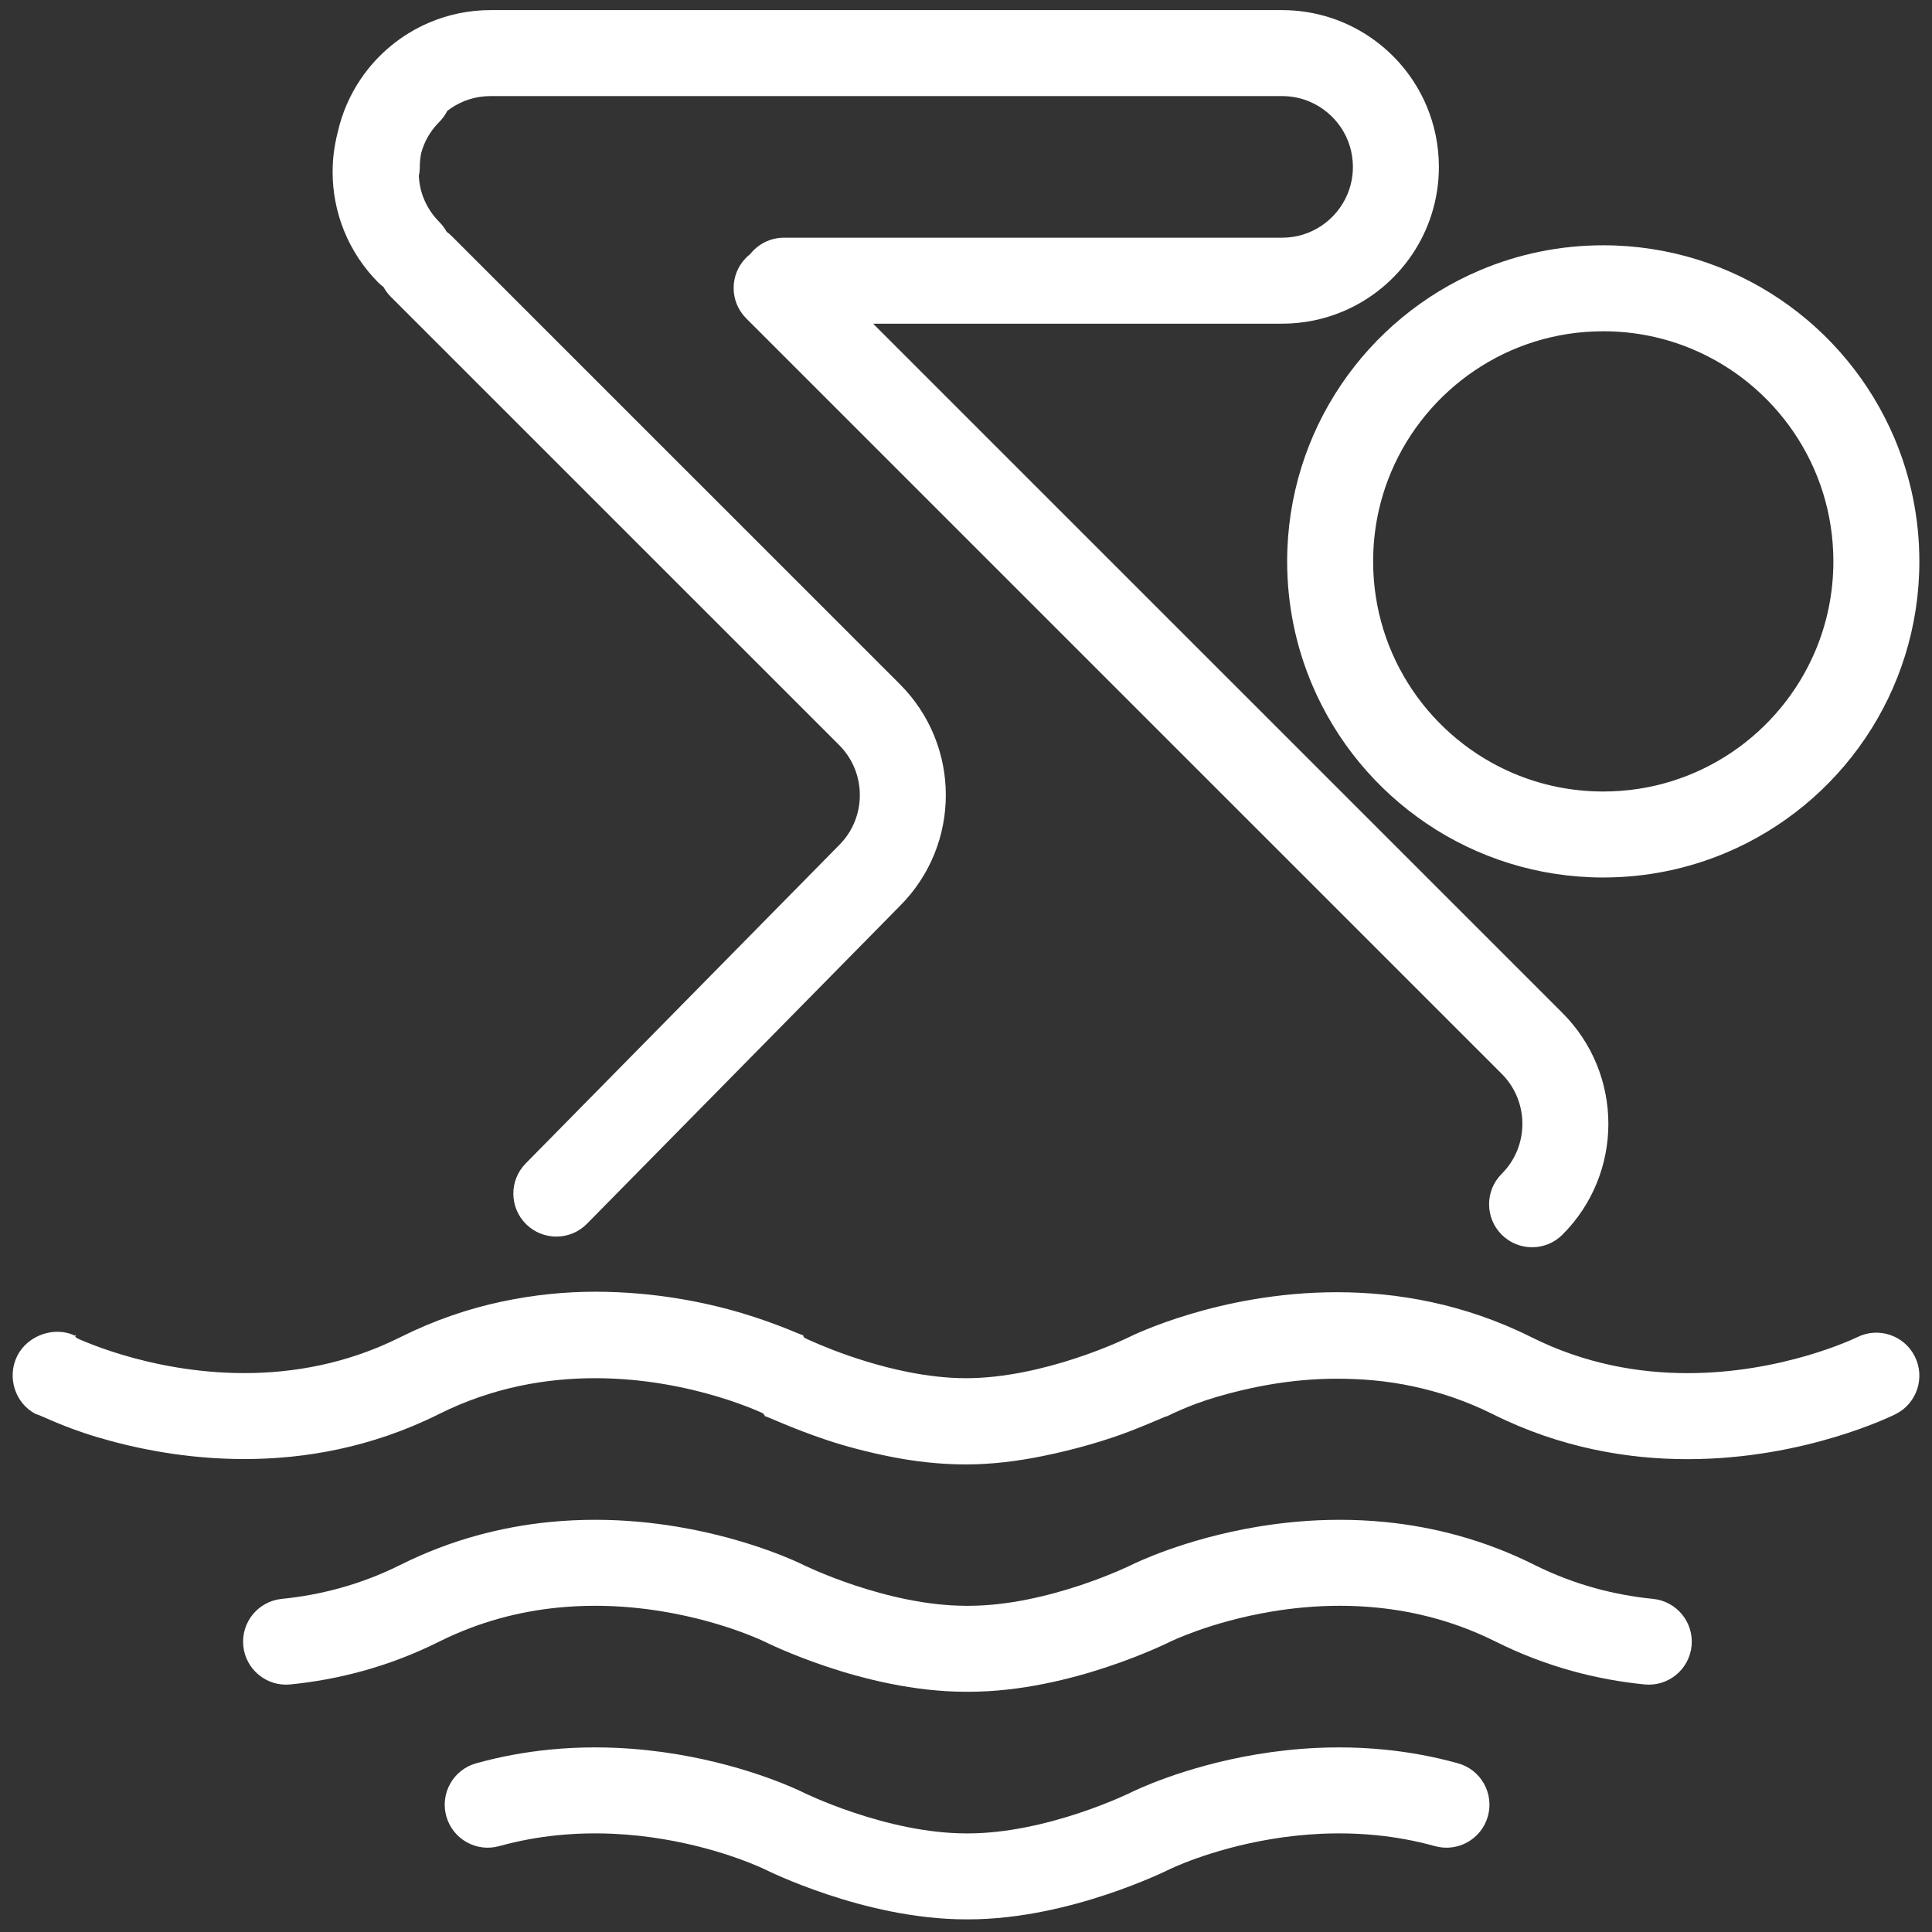 <?xml version="1.0" encoding="utf-8"?>
<!-- Generator: Adobe Illustrator 15.0.0, SVG Export Plug-In . SVG Version: 6.00 Build 0)  -->
<!DOCTYPE svg PUBLIC "-//W3C//DTD SVG 1.1//EN" "http://www.w3.org/Graphics/SVG/1.1/DTD/svg11.dtd">
<svg version="1.1" id="Layer_1" xmlns="http://www.w3.org/2000/svg" xmlns:xlink="http://www.w3.org/1999/xlink" x="0px" y="0px"
	 width="382px" height="382px" viewBox="-161.5 -166.5 382 382" enable-background="new -161.5 -166.5 382 382"
	 xml:space="preserve">
<rect x="-161.5" y="-166.5" width="382" height="382" fill="#333333" stroke="none"/>
<g>
	<path fill="#FFFFFF" d="M-93.461-120.84c1.516,3.738,3.801,7.252,6.812,10.262c0.307,0.306,0.635,0.574,0.974,0.824
		c0.379,0.691,0.856,1.344,1.442,1.93L4.406-19.199c1.383,1.385,2.395,2.949,3.078,4.631c0.682,1.68,1.025,3.477,1.025,5.275
		c0,1.798-0.344,3.592-1.023,5.27C6.805-2.346,5.795-0.783,4.413,0.6L4.368,0.646l-61.925,62.891
		c-3.294,3.345-3.252,8.728,0.093,12.021c3.345,3.294,8.728,3.252,12.021-0.093l61.925-62.891l-0.046,0.046
		c3.01-3.008,5.292-6.52,6.806-10.256c1.515-3.737,2.269-7.699,2.269-11.656c0-3.961-0.755-7.926-2.271-11.665
		c-1.516-3.739-3.801-7.253-6.812-10.263l-88.64-88.625c-0.307-0.306-0.635-0.574-0.974-0.824c-0.379-0.691-0.856-1.344-1.442-1.93
		c-1.384-1.386-2.396-2.951-3.079-4.631c-0.579-1.428-0.899-2.939-0.987-4.465c0.127-0.582,0.197-1.186,0.197-1.807
		c0-0.914,0.094-1.797,0.257-2.651c0.147-0.549,0.316-1.093,0.531-1.622c0.682-1.679,1.691-3.24,3.073-4.623
		c0.654-0.654,1.174-1.391,1.57-2.173c0.242-0.188,0.49-0.372,0.746-0.544c2.245-1.511,4.893-2.383,7.822-2.387L92-147.5
		c1.957,0.001,3.776,0.392,5.447,1.097c2.5,1.056,4.656,2.843,6.167,5.081c1.511,2.245,2.382,4.894,2.386,7.822
		c-0.001,1.957-0.392,3.776-1.097,5.447c-1.056,2.501-2.843,4.656-5.082,6.167c-2.244,1.511-4.893,2.382-7.821,2.386H-6.5
		c-2.714,0-5.125,1.276-6.682,3.257c-0.267,0.21-0.527,0.432-0.773,0.678c-3.319,3.319-3.319,8.701,0.001,12.021l149.36,149.346
		c1.383,1.385,2.395,2.949,3.078,4.631c0.682,1.68,1.025,3.476,1.025,5.274s-0.344,3.594-1.023,5.271
		c-0.682,1.678-1.691,3.24-3.072,4.623c-3.319,3.32-3.319,8.702,0.001,12.021c3.319,3.318,8.7,3.318,12.021-0.002
		c3.01-3.008,5.293-6.521,6.806-10.257c1.515-3.737,2.269-7.699,2.269-11.656c0-3.962-0.756-7.926-2.272-11.665
		c-1.515-3.738-3.8-7.252-6.811-10.261L11.133-102.5H92c4.257,0.001,8.355-0.867,12.069-2.439
		c5.574-2.359,10.29-6.279,13.632-11.223c3.341-4.938,5.303-10.947,5.299-17.338c0.001-4.257-0.867-8.355-2.439-12.069
		c-2.359-5.573-6.279-10.29-11.223-13.632c-4.937-3.341-10.947-5.303-17.338-5.299l-156.498-0.002
		c-4.257-0.001-8.356,0.868-12.069,2.439c-5.574,2.36-10.29,6.279-13.632,11.223c-2.142,3.165-3.707,6.774-4.561,10.639
		c-0.646,2.525-0.974,5.111-0.974,7.695C-95.733-128.544-94.979-124.58-93.461-120.84z"/>
	<path fill="#FFFFFF" d="M103.679-90.451C96.941-80.486,92.996-68.416,93-55.5c-0.002,8.605,1.749,16.848,4.915,24.33
		c4.751,11.227,12.664,20.753,22.634,27.49C130.514,3.059,142.585,7.003,155.5,7c8.605,0,16.848-1.75,24.33-4.916
		c11.228-4.75,20.753-12.664,27.49-22.635c6.738-9.964,10.684-22.035,10.68-34.949c0.001-8.606-1.749-16.85-4.915-24.331
		c-4.751-11.228-12.664-20.753-22.635-27.491c-9.965-6.737-22.036-10.682-34.95-10.678c-8.605-0.002-16.85,1.748-24.33,4.914
		C119.942-108.335,110.416-100.422,103.679-90.451z M130.066-93.234c7.272-4.908,15.98-7.763,25.434-7.766
		c6.306,0,12.269,1.272,17.708,3.572c8.154,3.446,15.118,9.227,20.026,16.494c4.907,7.271,7.762,15.98,7.766,25.434
		c-0.002,6.305-1.273,12.269-3.572,17.707c-3.447,8.154-9.229,15.119-16.494,20.027c-7.272,4.906-15.98,7.762-25.434,7.766
		c-6.306-0.002-12.27-1.273-17.708-3.572c-8.154-3.447-15.119-9.229-20.026-16.494c-4.907-7.272-7.762-15.981-7.766-25.434
		c0.001-6.307,1.273-12.27,3.572-17.709C117.02-81.363,122.8-88.328,130.066-93.234z"/>
	<path fill="#FFFFFF" d="M205.719,97.889L205.719,97.889l-0.021,0.009l0,0c-0.255,0.124-3.952,1.898-9.879,3.63
		c-6.03,1.768-14.349,3.477-23.653,3.473c-4.803,0-9.868-0.45-15.052-1.562c-5.186-1.111-10.489-2.88-15.813-5.541
		c-6.676-3.339-13.372-5.571-19.854-6.959c-6.482-1.39-12.75-1.938-18.614-1.938c-11.731,0.004-21.847,2.184-29.109,4.358
		c-7.218,2.167-11.628,4.342-12.015,4.534v-0.001c-0.017,0.011-4.26,2.105-10.439,4.142c-3.088,1.02-6.658,2.023-10.396,2.761
		c-3.737,0.74-7.642,1.208-11.374,1.206c-3.792,0.002-7.761-0.481-11.553-1.241c-5.688-1.136-10.968-2.887-14.752-4.345
		c-1.893-0.728-3.414-1.381-4.438-1.84c-0.513-0.229-0.899-0.41-1.147-0.528c-0.124-0.059-0.213-0.298-0.265-0.323l-0.05-0.223
		h-0.004l0,0c-0.382,0-4.792-2.169-12.016-4.338c-7.263-2.176-17.377-4.256-29.109-4.26c-5.863,0-12.131,0.598-18.614,1.987
		c-6.481,1.388-13.177,3.645-19.854,6.983c-5.323,2.661-10.628,4.441-15.813,5.553c-5.184,1.111-10.249,1.568-15.052,1.568
		c-9.602,0.004-18.153-1.813-24.224-3.639c-3.035-0.91-5.447-1.815-7.058-2.475c-0.806-0.329-1.41-0.596-1.793-0.771
		c-0.19-0.087-0.326-0.345-0.403-0.382l-0.072-0.229h0.217v0.195c-4-2.084-9.498-0.285-11.593,3.907
		c-2.1,4.198-0.407,9.352,3.593,11.451v0.024c1,0.168,4.861,2.371,12.125,4.552c7.262,2.175,17.426,4.36,29.158,4.364
		c5.864,0,12.156-0.547,18.639-1.936c6.48-1.389,13.189-3.619,19.866-6.958c5.324-2.661,10.634-4.429,15.819-5.54
		C-53.709,106.449-48.64,106-43.837,106c9.602-0.004,18.155,1.816,24.226,3.642c3.035,0.91,5.448,1.816,7.059,2.476
		c0.806,0.329,1.41,0.597,1.793,0.771c0.191,0.087,0.327,0.346,0.404,0.383l0.072,0.229h0.002l0,0c0.361,0,5.148,2.357,12.344,4.758
		c3.644,1.215,7.906,2.338,12.552,3.268c4.646,0.928,9.677,1.521,14.886,1.523c5.208-0.002,10.239-0.668,14.885-1.596
		c6.968-1.396,13.079-3.26,17.521-4.966c4.357-1.676,7.094-2.987,7.375-2.987l0,0h0.002c0.137,0,3.867-2.071,9.897-3.834
		c6.03-1.767,14.349-3.572,23.652-3.568c4.802,0,9.868,0.401,15.052,1.513c5.186,1.111,10.49,2.855,15.814,5.517
		c6.676,3.339,13.371,5.558,19.853,6.946c6.483,1.389,12.751,1.933,18.614,1.933c11.732-0.004,21.847-2.187,29.109-4.361
		c7.264-2.181,11.687-4.372,12.025-4.54c4.199-2.1,5.9-7.206,3.801-11.404C215.006,97.508,209.914,95.805,205.719,97.889z"/>
	<path fill="#FFFFFF" d="M126.775,182.143c-4.932-1.37-9.772-2.228-14.438-2.694c-3.11-0.311-6.144-0.448-9.075-0.448
		c-1.466,0-2.907,0.034-4.321,0.099c-4.24,0.192-8.232,0.654-11.91,1.267c-3.676,0.613-7.039,1.378-10.022,2.181
		c-2.983,0.804-5.589,1.646-7.751,2.418s-3.881,1.475-5.091,1.999c-1.193,0.518-1.888,0.859-2.028,0.93v-0.001
		c-0.004,0.003-0.217,0.107-0.612,0.293c-0.452,0.211-1.146,0.525-2.039,0.909c-0.895,0.383-1.991,0.835-3.254,1.32
		c-1.262,0.485-2.688,1.005-4.241,1.522c-1.554,0.518-3.232,1.034-4.998,1.516s-3.617,0.928-5.513,1.307s-3.835,0.691-5.775,0.906
		c-1.94,0.216-3.881,0.335-5.776,0.335c-0.072,0-0.143,0.009-0.215,0.011C29.643,196.009,29.572,196,29.5,196
		c-1.896,0-3.836-0.119-5.776-0.335c-1.94-0.215-3.88-0.527-5.776-0.906c-1.895-0.379-3.746-0.825-5.512-1.307
		s-3.444-0.998-4.998-1.516c-1.553-0.518-2.979-1.037-4.242-1.522c-1.262-0.485-2.359-0.938-3.254-1.32
		c-0.895-0.384-1.586-0.698-2.038-0.909c-0.227-0.106-0.393-0.186-0.495-0.235l-0.104-0.05l-0.015-0.008v0.001
		c-0.14-0.07-0.834-0.412-2.027-0.93c-1.211-0.524-2.93-1.227-5.092-1.999c-2.161-0.772-4.767-1.614-7.75-2.418
		c-2.983-0.803-6.347-1.567-10.023-2.181c-3.677-0.612-7.669-1.074-11.91-1.267c-1.414-0.064-2.855-0.099-4.321-0.099
		c-2.932,0-5.965,0.138-9.074,0.448c-4.665,0.467-9.507,1.324-14.438,2.694c-4.523,1.256-7.171,5.941-5.914,10.465
		c1.256,4.522,5.941,7.171,10.465,5.914c3.928-1.091,7.806-1.78,11.578-2.157c2.515-0.252,4.981-0.364,7.383-0.364
		c1.201,0,2.385,0.028,3.549,0.081c3.494,0.159,6.814,0.541,9.888,1.054c3.073,0.512,5.897,1.153,8.398,1.827
		c2.501,0.673,4.677,1.378,6.452,2.012s3.15,1.197,4.05,1.587c0.45,0.195,0.78,0.347,0.982,0.441
		c0.102,0.047,0.171,0.08,0.206,0.098l0.016,0.007c0.073,0.037,0.417,0.208,1.007,0.482c0.603,0.281,1.457,0.67,2.531,1.13
		c1.074,0.461,2.368,0.993,3.848,1.562c1.48,0.569,3.147,1.175,4.97,1.782c1.821,0.607,3.799,1.216,5.9,1.789
		s4.328,1.111,6.651,1.576s4.743,0.855,7.232,1.133C24.336,212.838,26.896,213,29.5,213c0.072,0,0.143-0.009,0.215-0.011
		c0.072,0.002,0.143,0.011,0.215,0.011c2.604,0,5.164-0.162,7.653-0.438c2.489-0.277,4.909-0.668,7.231-1.133
		c2.324-0.465,4.551-1.003,6.652-1.576s4.079-1.182,5.9-1.789c1.822-0.607,3.489-1.213,4.969-1.782
		c1.48-0.569,2.773-1.102,3.848-1.562c1.074-0.46,1.93-0.849,2.532-1.13c0.572-0.266,0.907-0.432,0.994-0.477
		c0.011-0.005,0.433-0.212,1.217-0.552c0.898-0.39,2.272-0.953,4.049-1.587s3.952-1.339,6.453-2.012
		c2.501-0.674,5.325-1.315,8.398-1.827c3.073-0.513,6.394-0.895,9.887-1.054c1.164-0.053,2.348-0.081,3.549-0.081
		c2.401,0,4.868,0.112,7.384,0.364c3.771,0.377,7.649,1.066,11.578,2.157c4.523,1.257,9.209-1.392,10.465-5.914
		C133.946,188.084,131.298,183.398,126.775,182.143z"/>
	<path fill="#FFFFFF" d="M165.346,149.636c-7.549-0.757-15.499-2.749-23.482-6.738c-10.017-5.011-20.066-7.519-29.393-8.449
		c-3.11-0.311-6.144-0.448-9.075-0.448c-5.865,0-11.329,0.549-16.231,1.365c-7.354,1.228-13.449,3.056-17.773,4.599
		c-4.294,1.534-6.836,2.787-7.119,2.929v-0.001c-0.009,0.005-0.974,0.483-2.651,1.202c-1.788,0.767-4.39,1.808-7.495,2.843
		c-3.107,1.035-6.719,2.064-10.511,2.822c-3.791,0.76-7.761,1.243-11.552,1.241c-0.095,0-0.188,0.011-0.281,0.015
		C29.688,151.011,29.595,151,29.5,151c-3.792,0.002-7.761-0.481-11.553-1.241c-3.791-0.758-7.404-1.787-10.51-2.822
		c-3.106-1.035-5.707-2.076-7.496-2.843c-0.895-0.384-1.586-0.698-2.038-0.909c-0.227-0.106-0.393-0.186-0.495-0.235l-0.104-0.05
		l-0.015-0.008v0.001c-0.283-0.142-2.824-1.395-7.119-2.929c-4.323-1.543-10.419-3.371-17.773-4.599
		C-32.506,134.549-37.969,134-43.834,134c-2.932,0-5.965,0.138-9.074,0.448c-9.326,0.931-19.376,3.438-29.394,8.449
		c-7.982,3.989-15.933,5.981-23.481,6.738c-4.672,0.468-8.079,4.633-7.612,9.304c0.468,4.671,4.633,8.079,9.304,7.612
		c9.326-0.931,19.376-3.438,29.393-8.449c7.983-3.989,15.934-5.981,23.482-6.738c2.515-0.252,4.981-0.364,7.383-0.364
		c4.802,0,9.338,0.451,13.437,1.135c6.146,1.022,11.3,2.569,14.851,3.839c1.775,0.634,3.15,1.197,4.05,1.587
		c0.45,0.195,0.78,0.347,0.982,0.441c0.102,0.047,0.171,0.08,0.206,0.098l0.016,0.008c0.151,0.075,1.415,0.701,3.538,1.611
		c2.149,0.921,5.173,2.13,8.817,3.345c3.644,1.215,7.906,2.436,12.552,3.365c4.646,0.928,9.677,1.569,14.886,1.571
		c0.095,0,0.188-0.011,0.281-0.015c0.094,0.004,0.187,0.015,0.281,0.015c5.208-0.002,10.238-0.644,14.885-1.571
		c4.646-0.93,8.908-2.15,12.553-3.365c3.644-1.215,6.668-2.424,8.816-3.345c2.091-0.896,3.343-1.515,3.525-1.605l0,0
		c0.018-0.009,1.938-0.951,5.267-2.14c3.552-1.27,8.706-2.816,14.852-3.839c4.097-0.684,8.634-1.135,13.436-1.135
		c2.401,0,4.868,0.112,7.384,0.364c7.549,0.757,15.499,2.749,23.481,6.738c10.018,5.011,20.067,7.519,29.394,8.449
		c4.671,0.467,8.836-2.941,9.304-7.612C173.425,154.269,170.017,150.104,165.346,149.636z"/>
</g>
</svg>
